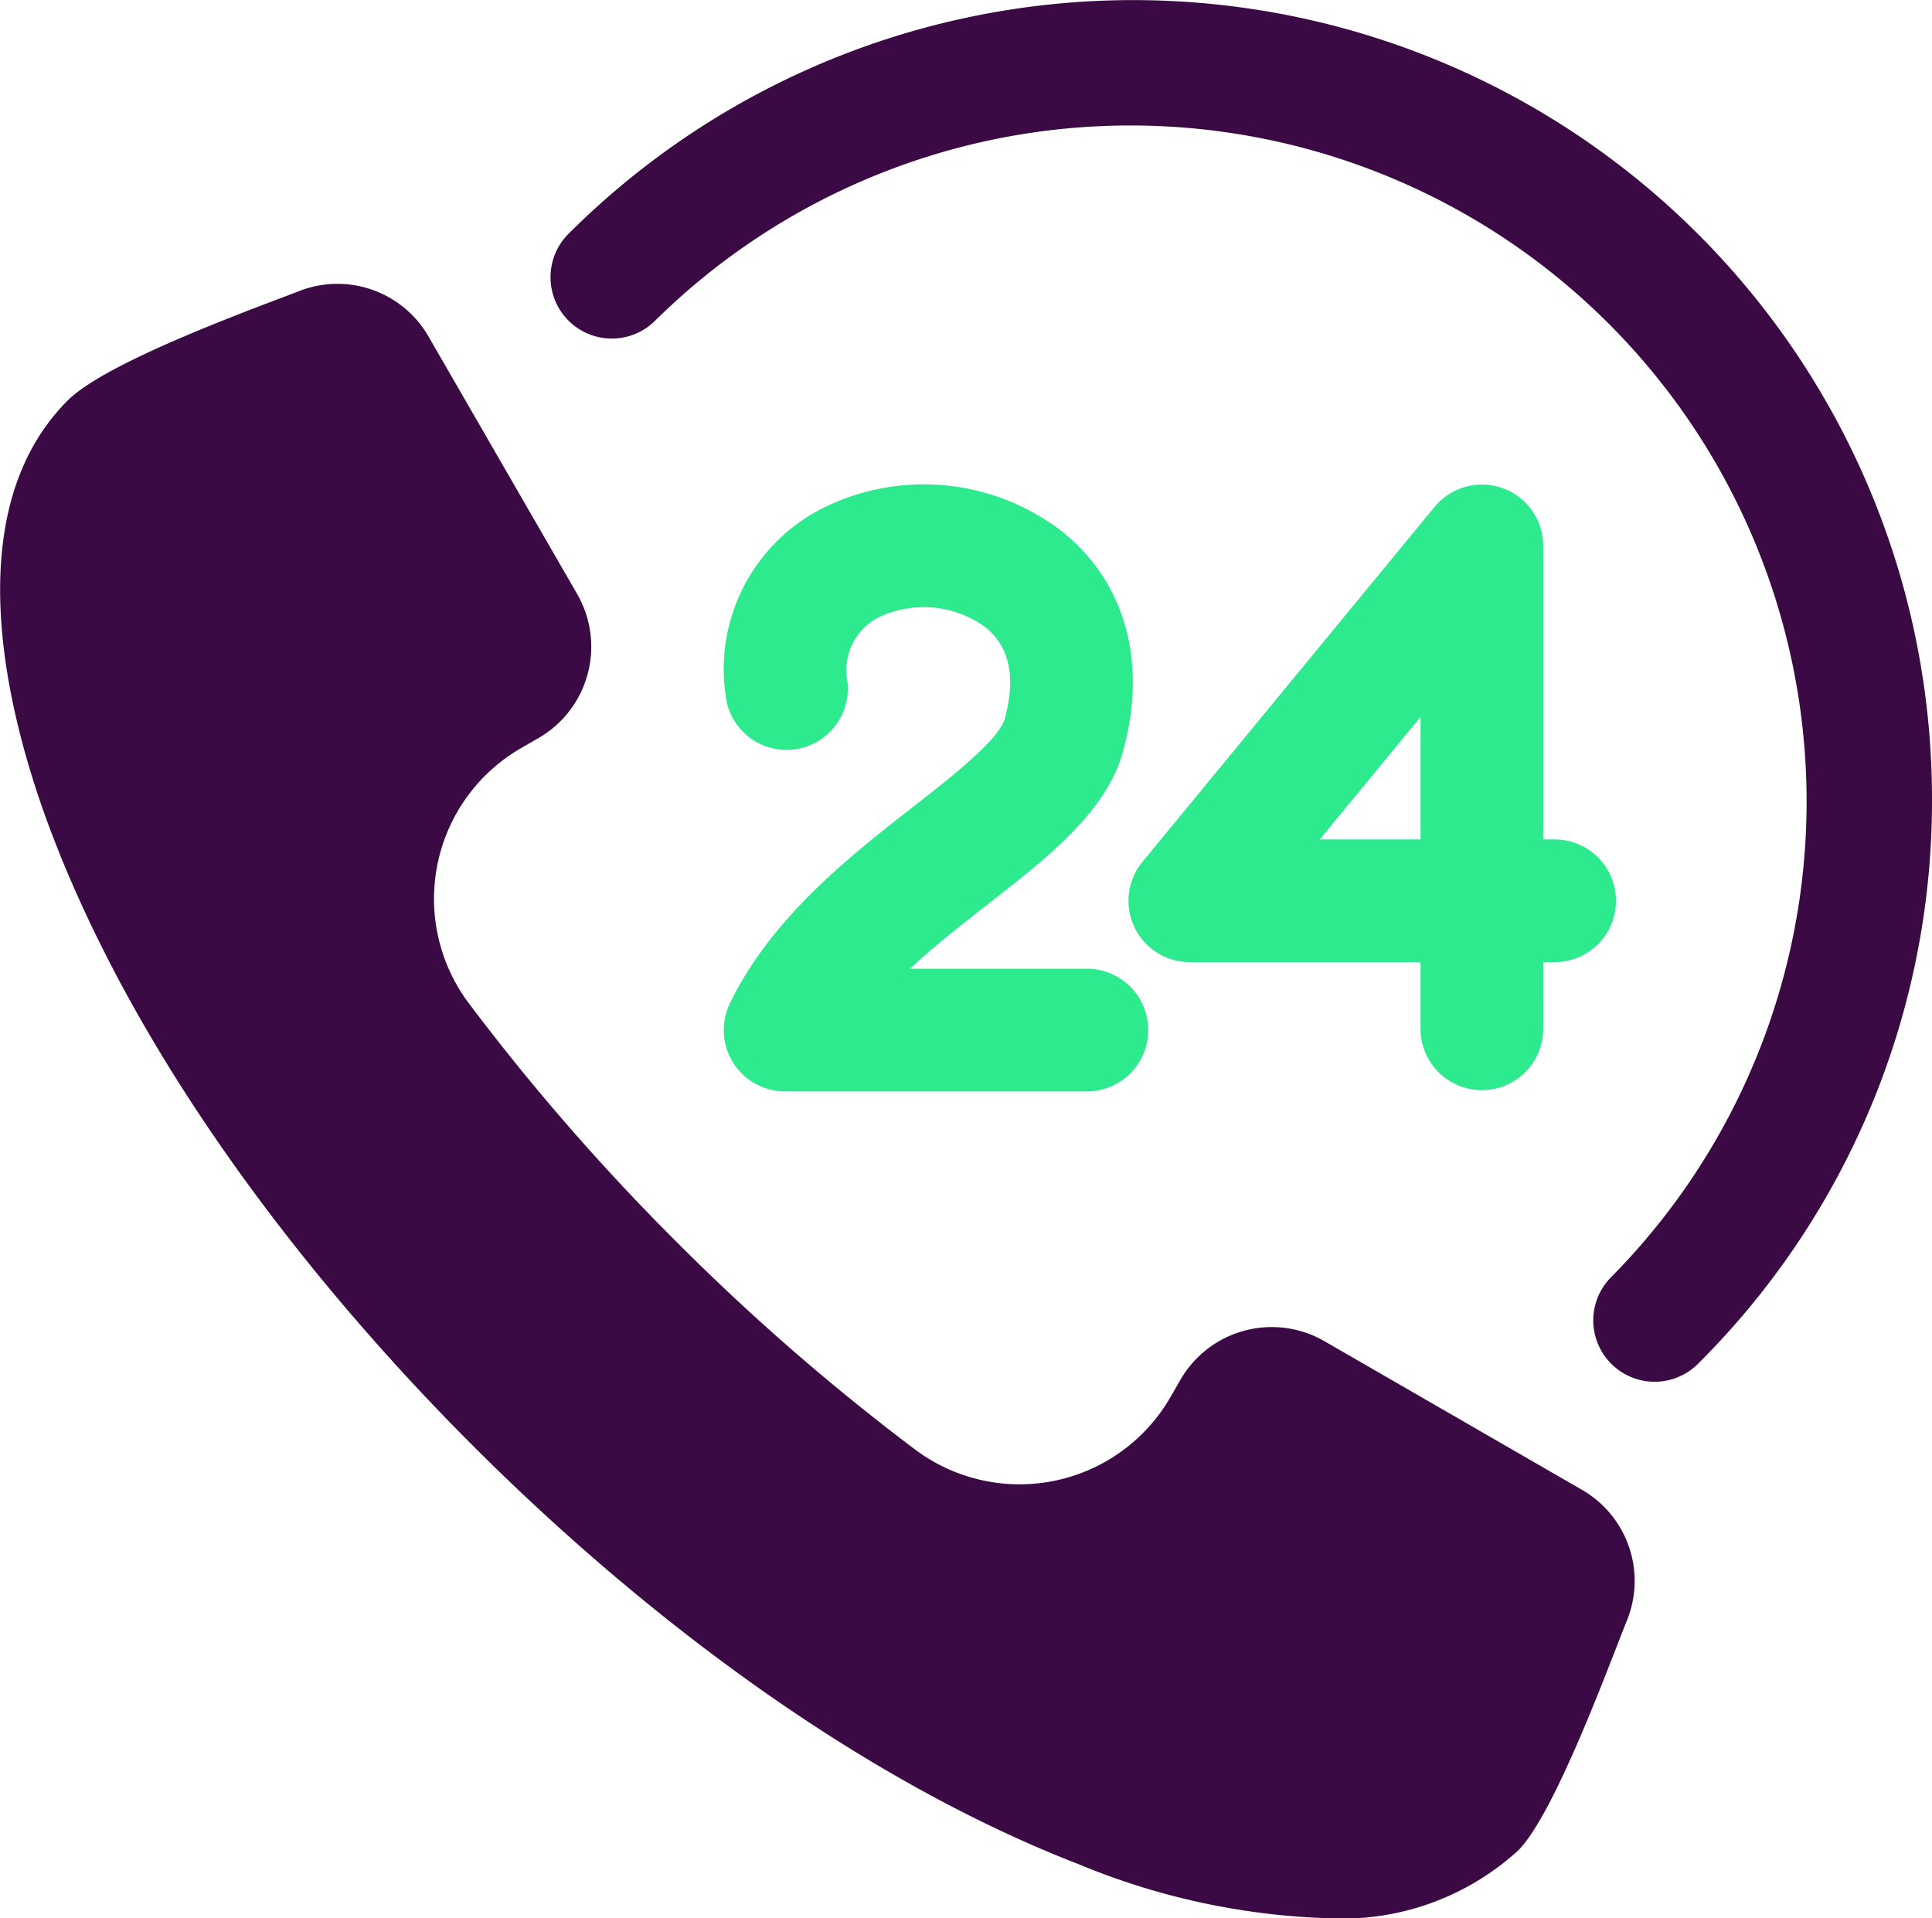 <svg id="Group_951" data-name="Group 951" xmlns="http://www.w3.org/2000/svg" width="70.108" height="69.61" viewBox="0 0 70.108 69.61">
  <path id="_24-hours" data-name="24-hours" d="M57.408,55.883l-9.356-5.4a3.825,3.825,0,0,0-5.213,1.4l-.369.64a6.32,6.32,0,0,1-9.265,1.895,81.13,81.13,0,0,1-8.656-7.535,81.063,81.063,0,0,1-7.534-8.654,6.316,6.316,0,0,1,1.894-9.264l.64-.369a3.828,3.828,0,0,0,1.4-5.213l-5.4-9.356a3.813,3.813,0,0,0-4.719-1.637l-.116.045c-1.835.7-6.894,2.552-8.253,3.911-4.02,4.02-2.3,11.293-.507,15.921,3.141,8.105,9.1,15.907,15.205,22.012S31.061,66.337,39.166,69.478a25.685,25.685,0,0,0,9.012,1.95,9.475,9.475,0,0,0,6.911-2.456c1.3-1.3,3.218-6.513,3.922-8.285A3.814,3.814,0,0,0,57.408,55.883Zm12.7-25.075a28.8,28.8,0,0,1-8.491,20.5,2.226,2.226,0,1,1-3.148-3.149,24.537,24.537,0,0,0-34.7-34.7,2.226,2.226,0,0,1-3.148-3.148,28.989,28.989,0,0,1,49.487,20.5Z" transform="translate(0 -1.817)" fill="#3b0944" fill-rule="evenodd"/>
  <path id="_24-hours-2" data-name="24-hours" d="M49.269,15.732a2.226,2.226,0,0,1,1.474,2.1V28.481h.415a2.226,2.226,0,0,1,0,4.452h-.415V35.4a2.226,2.226,0,0,1-4.451,0V32.933H37.918A2.225,2.225,0,0,1,36.2,29.294L46.8,16.413a2.228,2.228,0,0,1,2.471-.68ZM46.292,28.481H42.633l3.659-4.446ZM31.206,24.086c.409-1.5.169-2.614-.718-3.315a3.8,3.8,0,0,0-3.909-.327A2.168,2.168,0,0,0,25.5,22.793a2.225,2.225,0,1,1-4.43.427,6.542,6.542,0,0,1,3.383-6.686,8.213,8.213,0,0,1,8.8.748c2.314,1.83,3.134,4.739,2.25,7.978-.6,2.207-2.687,3.832-4.891,5.554-.941.734-1.941,1.514-2.848,2.359h6.468a2.226,2.226,0,0,1,0,4.451h-11a2.225,2.225,0,0,1-2-3.2c1.515-3.12,4.358-5.34,6.642-7.123,1.391-1.087,3.123-2.438,3.336-3.217Z" transform="translate(5.257 1.982)" fill="#2dea8f" fill-rule="evenodd"/>
</svg>
